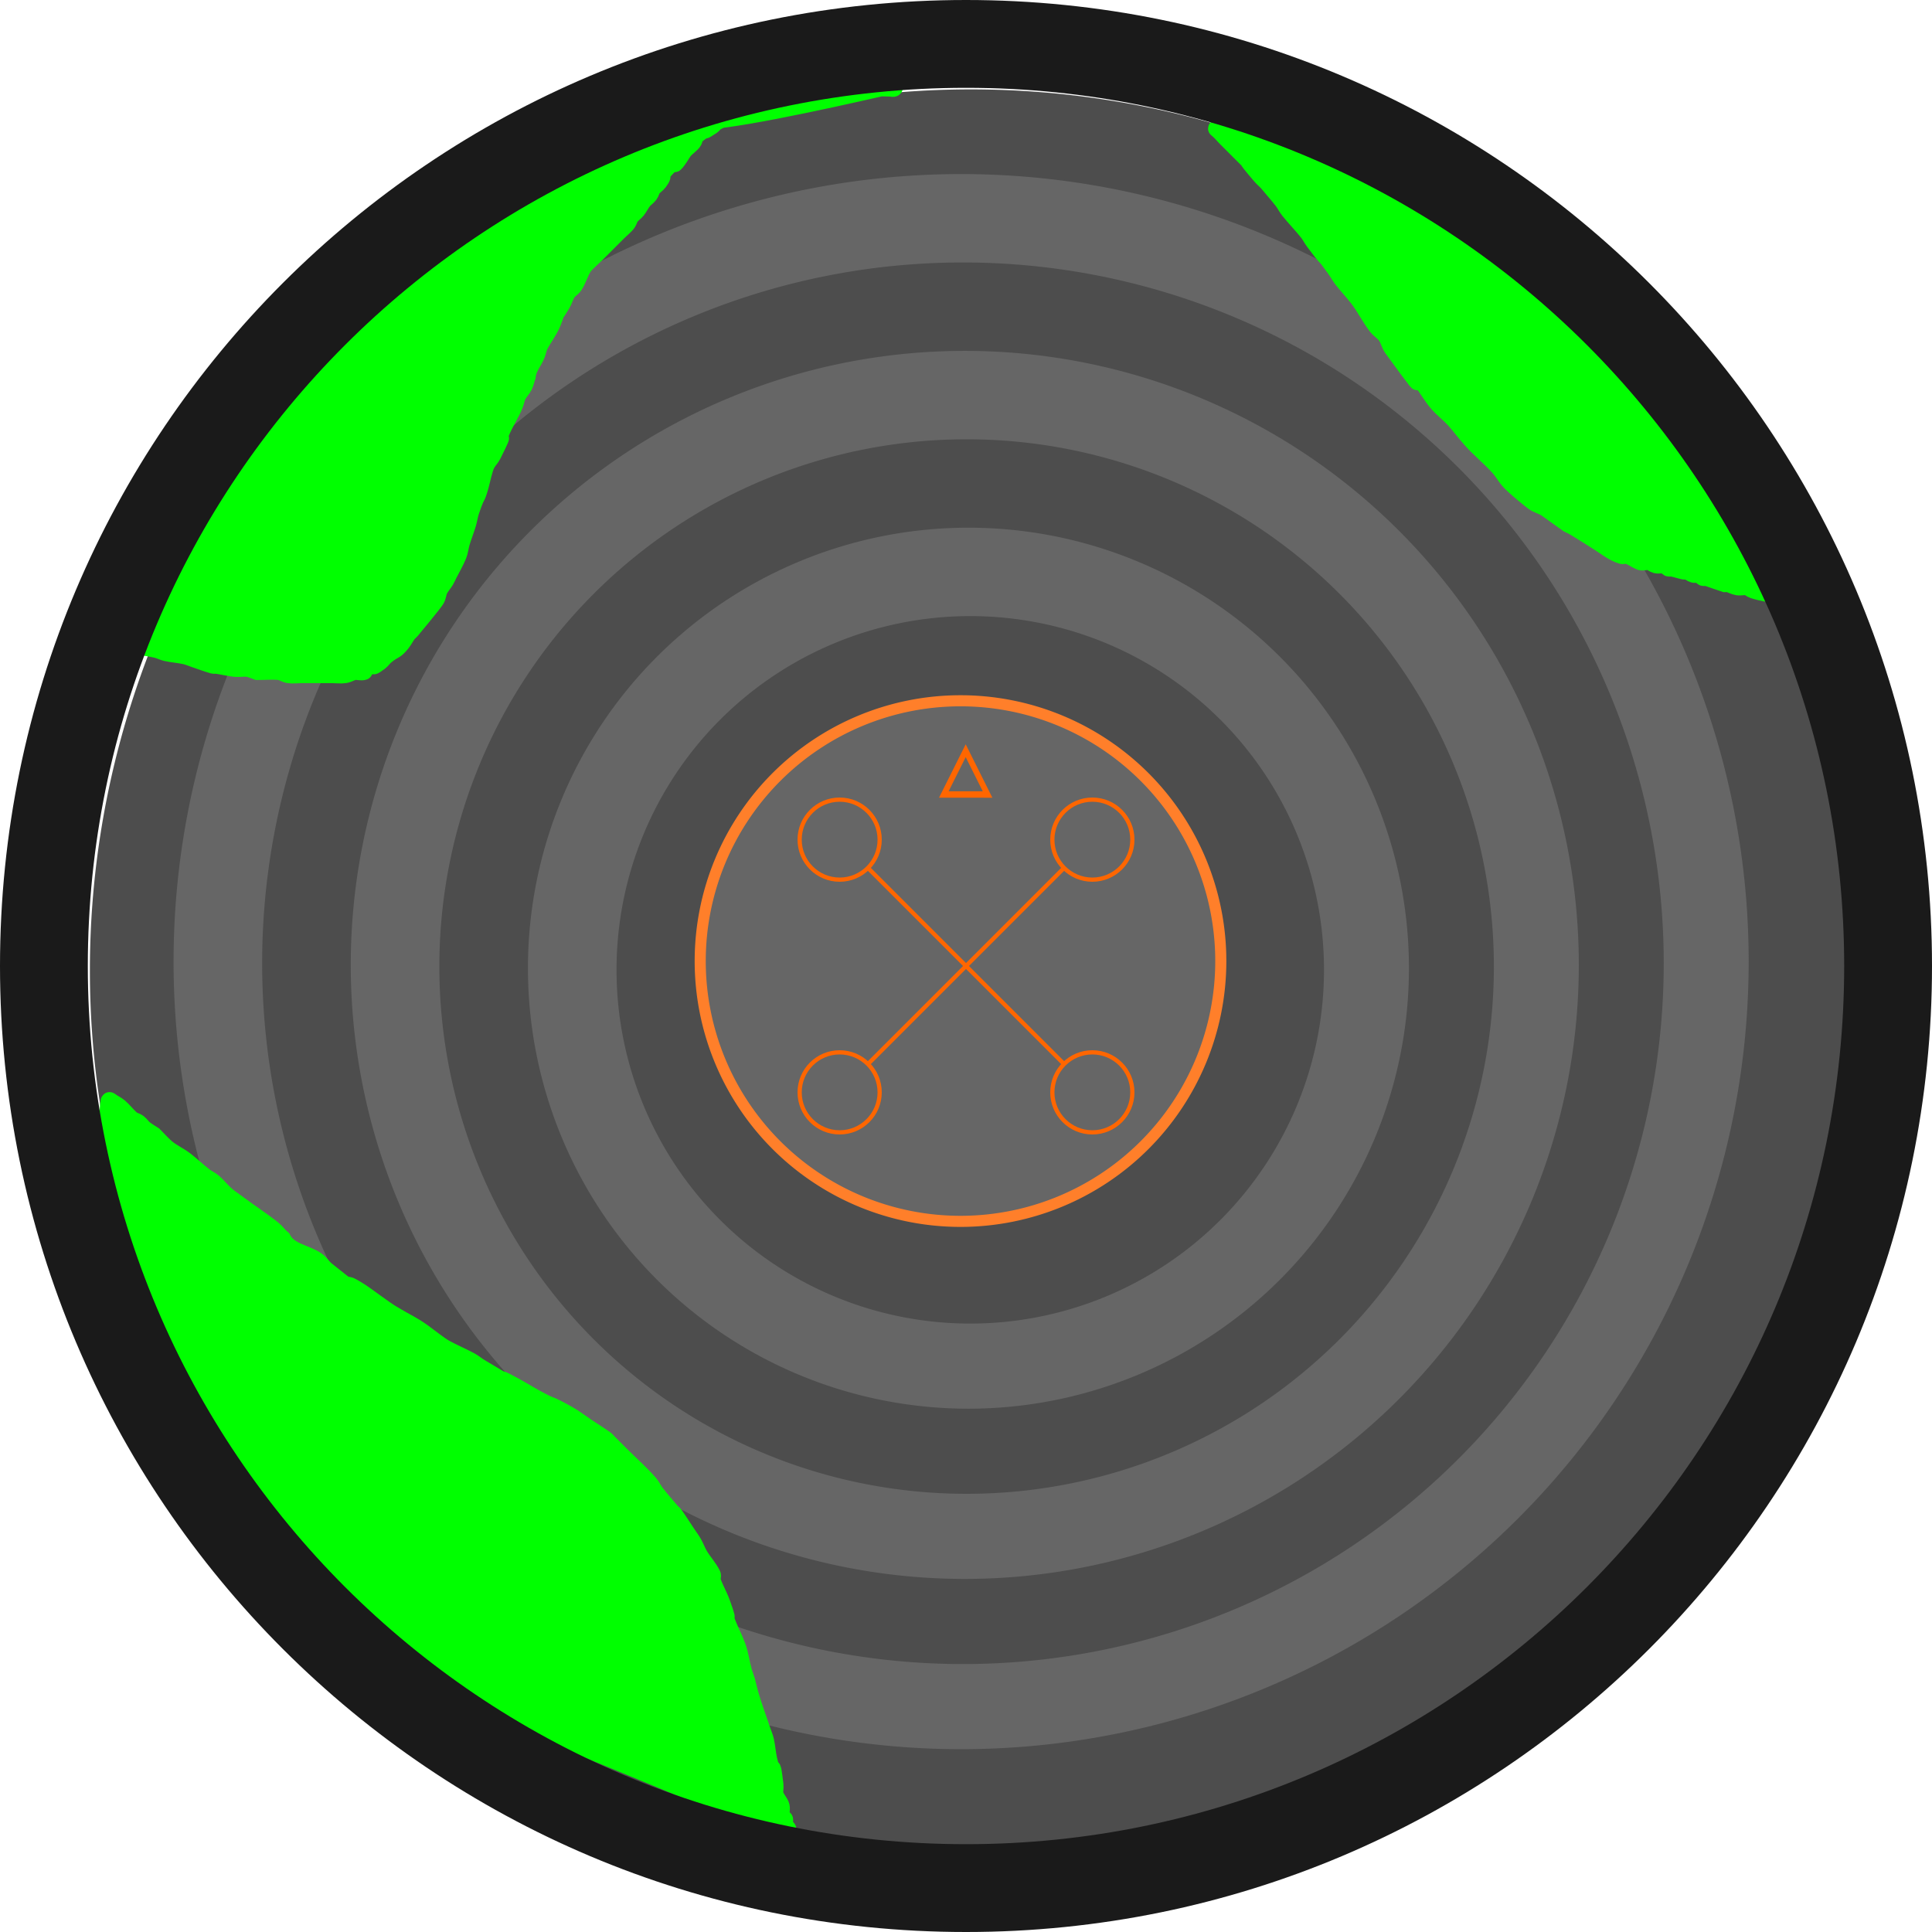 <?xml version="1.0" encoding="UTF-8" standalone="no"?>
<!-- Created with Inkscape (http://www.inkscape.org/) -->

<svg
   xmlns:dc="http://purl.org/dc/elements/1.1/"
   xmlns:cc="http://creativecommons.org/ns#"
   xmlns:rdf="http://www.w3.org/1999/02/22-rdf-syntax-ns#"
   xmlns:svg="http://www.w3.org/2000/svg"
   xmlns="http://www.w3.org/2000/svg"
   xmlns:sodipodi="http://sodipodi.sourceforge.net/DTD/sodipodi-0.dtd"
   xmlns:inkscape="http://www.inkscape.org/namespaces/inkscape"
   width="110"
   height="110"
   id="svg2987"
   version="1.1"
   inkscape:version="0.48.5 r10040"
   sodipodi:docname="distance.svg"
   viewBox="-55 -55 110 110">
  <defs
     id="defs2989" />
  <sodipodi:namedview
     id="base"
     pagecolor="#ffffff"
     bordercolor="#ffffff"
     borderopacity="0.0"
     inkscape:pageopacity="0.0"
     inkscape:pageshadow="0"
     inkscape:zoom="2.8"
     inkscape:cx="138.05523"
     inkscape:cy="39.382212"
     inkscape:document-units="px"
     inkscape:current-layer="layer1"
     showgrid="true"
     inkscape:window-width="1920"
     inkscape:window-height="1029"
     inkscape:window-x="0"
     inkscape:window-y="27"
     inkscape:window-maximized="1"
     inkscape:snap-grids="true">
    <inkscape:grid
       type="xygrid"
       id="grid2997"
       units="px"
       empspacing="5"
       visible="true"
       enabled="true"
       snapvisiblegridlinesonly="true"
       spacingx="1px"
       spacingy="1px" />
  </sodipodi:namedview>
  <g
     inkscape:label="Layer 1"
     inkscape:groupmode="layer"
     id="layer1">
    <path
       transform="matrix(0.132,0,0,0.132,-86.842,-77.942)"
       d="m 1040,592.362 a 380,380 0 1 1 -760,0 380,380 0 1 1 760,0 z"
       sodipodi:ry="380"
       sodipodi:rx="380"
       sodipodi:cy="592.36218"
       sodipodi:cx="660"
       id="path3016"
       style="fill:#4d4d4d;fill-opacity:1;stroke:none"
       sodipodi:type="arc" />
    <path
       transform="matrix(0.118,0,0,0.118,-78.158,-70.148)"
       d="m 1040,592.362 a 380,380 0 1 1 -760,0 380,380 0 1 1 760,0 z"
       sodipodi:ry="380"
       sodipodi:rx="380"
       sodipodi:cy="592.36218"
       sodipodi:cx="660"
       id="path3306"
       style="fill:#666666;fill-opacity:1;stroke:none"
       sodipodi:type="arc" />
    <path
       sodipodi:type="arc"
       style="fill:#4d4d4d;fill-opacity:1;stroke:none"
       id="path3304"
       sodipodi:cx="660"
       sodipodi:cy="592.36218"
       sodipodi:rx="380"
       sodipodi:ry="380"
       d="m 1040,592.362 a 380,380 0 1 1 -760,0 380,380 0 1 1 760,0 z"
       transform="matrix(0.105,0,0,0.105,-69.474,-62.354)" />
    <path
       transform="matrix(0.092,0,0,0.092,-60.789,-54.56)"
       d="m 1040,592.362 a 380,380 0 1 1 -760,0 380,380 0 1 1 760,0 z"
       sodipodi:ry="380"
       sodipodi:rx="380"
       sodipodi:cy="592.36218"
       sodipodi:cx="660"
       id="path3302"
       style="fill:#666666;fill-opacity:1;stroke:none"
       sodipodi:type="arc" />
    <path
       sodipodi:type="arc"
       style="fill:#4d4d4d;fill-opacity:1;stroke:none"
       id="path3300"
       sodipodi:cx="660"
       sodipodi:cy="592.36218"
       sodipodi:rx="380"
       sodipodi:ry="380"
       d="m 1040,592.362 a 380,380 0 1 1 -760,0 380,380 0 1 1 760,0 z"
       transform="matrix(0.079,0,0,0.079,-52.105,-46.765)" />
    <path
       transform="matrix(0.066,0,0,0.066,-43.421,-38.971)"
       d="m 1040,592.362 a 380,380 0 1 1 -760,0 380,380 0 1 1 760,0 z"
       sodipodi:ry="380"
       sodipodi:rx="380"
       sodipodi:cy="592.36218"
       sodipodi:cx="660"
       id="path3298"
       style="fill:#666666;fill-opacity:1;stroke:none"
       sodipodi:type="arc" />
    <path
       sodipodi:type="arc"
       style="fill:#4d4d4d;fill-opacity:1;stroke:none"
       id="path3277"
       sodipodi:cx="660"
       sodipodi:cy="592.36218"
       sodipodi:rx="380"
       sodipodi:ry="380"
       d="m 1040,592.362 a 380,380 0 1 1 -760,0 380,380 0 1 1 760,0 z"
       transform="matrix(0.053,0,0,0.053,-34.737,-31.177)" />
    <path
       transform="matrix(0.039,0,0,0.039,-26.053,-23.383)"
       d="m 1040,592.362 a 380,380 0 1 1 -760,0 380,380 0 1 1 760,0 z"
       sodipodi:ry="380"
       sodipodi:rx="380"
       sodipodi:cy="592.36218"
       sodipodi:cx="660"
       id="path3018"
       style="fill:#666666;fill-opacity:1;stroke:#ff7f2a;stroke-width:16.188;stroke-miterlimit:4;stroke-dasharray:none"
       sodipodi:type="arc" />
    <path
       inkscape:connector-curvature="0"
       style="fill:#ff6600;fill-opacity:1;stroke:none;stroke-width:2.1;stroke-miterlimit:4;stroke-dasharray:none"
       d="m -7.194,-9.592 c -1.324,0 -2.398,1.074 -2.398,2.398 0,1.324 1.074,2.398 2.398,2.398 1.324,0 2.398,-1.074 2.398,-2.398 0,-1.324 -1.074,-2.398 -2.398,-2.398 z m 0,0.24 c 1.192,0 2.158,0.966 2.158,2.158 0,1.192 -0.966,2.158 -2.158,2.158 -1.192,0 -2.158,-0.966 -2.158,-2.158 0,-1.192 0.966,-2.158 2.158,-2.158 z"
       id="path3085" />
    <path
       id="path3093"
       d="m 7.194,-9.592 c -1.324,0 -2.398,1.074 -2.398,2.398 0,1.324 1.074,2.398 2.398,2.398 1.324,0 2.398,-1.074 2.398,-2.398 0,-1.324 -1.074,-2.398 -2.398,-2.398 z m 0,0.24 c 1.192,0 2.158,0.966 2.158,2.158 0,1.192 -0.966,2.158 -2.158,2.158 -1.192,0 -2.158,-0.966 -2.158,-2.158 0,-1.192 0.966,-2.158 2.158,-2.158 z"
       style="fill:#ff6600;fill-opacity:1;stroke:none"
       inkscape:connector-curvature="0" />
    <path
       inkscape:connector-curvature="0"
       style="fill:#ff6600;fill-opacity:1;stroke:none"
       d="m 7.194,4.796 c -1.324,0 -2.398,1.074 -2.398,2.398 0,1.324 1.074,2.398 2.398,2.398 1.324,0 2.398,-1.074 2.398,-2.398 0,-1.324 -1.074,-2.398 -2.398,-2.398 z m 0,0.24 c 1.192,0 2.158,0.966 2.158,2.158 0,1.192 -0.966,2.158 -2.158,2.158 -1.192,0 -2.158,-0.966 -2.158,-2.158 0,-1.192 0.966,-2.158 2.158,-2.158 z"
       id="path3095" />
    <path
       id="path3097"
       d="m -7.194,4.796 c -1.324,0 -2.398,1.074 -2.398,2.398 0,1.324 1.074,2.398 2.398,2.398 1.324,0 2.398,-1.074 2.398,-2.398 0,-1.324 -1.074,-2.398 -2.398,-2.398 z m 0,0.24 c 1.192,0 2.158,0.966 2.158,2.158 0,1.192 -0.966,2.158 -2.158,2.158 -1.192,0 -2.158,-0.966 -2.158,-2.158 0,-1.192 0.966,-2.158 2.158,-2.158 z"
       style="fill:#ff6600;fill-opacity:1;stroke:none"
       inkscape:connector-curvature="0" />
    <path
       style="fill:none;stroke:#ff6600;stroke-width:0.24;stroke-linecap:butt;stroke-linejoin:miter;stroke-miterlimit:4;stroke-opacity:1;stroke-dasharray:none"
       d="M -5.543,5.543 5.543,-5.543"
       id="path3099"
       inkscape:connector-curvature="0" />
    <path
       style="fill:none;stroke:#ff6600;stroke-width:0.24;stroke-linecap:butt;stroke-linejoin:miter;stroke-miterlimit:4;stroke-opacity:1;stroke-dasharray:none"
       d="M -5.543,-5.543 5.543,5.543"
       id="path3101"
       inkscape:connector-curvature="0" />
    <path
       sodipodi:type="star"
       style="fill:none;stroke:#ff6600;stroke-width:0.792;stroke-miterlimit:4;stroke-opacity:1;stroke-dasharray:none"
       id="path3778"
       sodipodi:sides="3"
       sodipodi:cx="-59"
       sodipodi:cy="60"
       sodipodi:r1="3.6055512"
       sodipodi:r2="1.8027756"
       sodipodi:arg1="1.0471976"
       sodipodi:arg2="2.0943952"
       inkscape:flatsided="false"
       inkscape:rounded="0"
       inkscape:randomized="0"
       d="M -57.197,63.122 -59.901,61.561 -62.606,60 l 2.704,-1.561 2.704,-1.561 0,3.122 z"
       transform="matrix(-7.7548453e-5,0.461,0.399,8.9535203e-5,-23.962,16.598)"
       inkscape:transform-center-y="-0.52004486" />
    <path
       style="fill:#00ff00;stroke:#00ff00;stroke-width:1;stroke-linecap:butt;stroke-linejoin:miter;stroke-miterlimit:4;stroke-opacity:1;stroke-dasharray:none;stroke-dashoffset:0"
       d="m -50,-18.75 c 0.298,0.06 0.595,0.119 0.893,0.179 0.119,0 0.24,-0.02 0.357,0 0.242,0.04 0.471,0.144 0.714,0.179 0.177,0.025 0.36,-0.029 0.536,0 0.186,0.031 0.353,0.133 0.536,0.179 0.294,0.074 0.598,0.105 0.893,0.179 0.183,0.046 0.352,0.138 0.536,0.179 0.353,0.079 0.718,0.1 1.071,0.179 0.184,0.041 0.357,0.119 0.536,0.179 0.357,0.119 0.709,0.254 1.071,0.357 0.057,0.016 0.12,-0.008 0.179,0 0.358,0.051 0.711,0.143 1.071,0.179 0.237,0.024 0.479,-0.034 0.714,0 0.186,0.027 0.357,0.119 0.536,0.179 0.417,0 0.835,-0.041 1.25,0 0.187,0.019 0.349,0.152 0.536,0.179 0.236,0.034 0.476,0 0.714,0 0.238,0 0.476,0 0.714,0 0.357,0 0.714,0 1.071,0 0.238,0 0.479,0.034 0.714,0 0.186,-0.027 0.35,-0.148 0.536,-0.179 0.176,-0.029 0.366,0.056 0.536,0 0.056,-0.019 -0.05,-0.146 0,-0.179 1.08,-0.72 0.071,0.259 0.893,-0.357 0.135,-0.101 0.226,-0.252 0.357,-0.357 0.516,-0.413 0.51,-0.235 0.893,-0.714 0.134,-0.168 0.228,-0.364 0.357,-0.536 0.051,-0.067 0.125,-0.114 0.179,-0.179 0.102,-0.122 1.298,-1.556 1.429,-1.786 0.093,-0.163 0.094,-0.367 0.179,-0.536 0.096,-0.192 0.247,-0.352 0.357,-0.536 0.068,-0.114 0.119,-0.238 0.179,-0.357 0.179,-0.357 0.387,-0.701 0.536,-1.071 0.091,-0.228 0.108,-0.479 0.179,-0.714 0.108,-0.361 0.249,-0.711 0.357,-1.071 0.071,-0.235 0.101,-0.481 0.179,-0.714 0.377,-1.132 0.285,-0.551 0.536,-1.429 0.076,-0.267 0.214,-0.965 0.357,-1.25 0.096,-0.192 0.261,-0.344 0.357,-0.536 1.003,-2.006 -0.082,-0.038 0.536,-1.429 0.216,-0.487 0.517,-0.934 0.714,-1.429 0.07,-0.175 0.094,-0.367 0.179,-0.536 0.096,-0.192 0.261,-0.344 0.357,-0.536 0.084,-0.168 0.112,-0.359 0.179,-0.536 0.033,-0.471 0.369,-0.833 0.536,-1.25 0.07,-0.175 0.094,-0.367 0.179,-0.536 0.137,-0.273 0.56,-0.864 0.714,-1.25 0.475,-1.188 -0.187,0.133 0.536,-1.071 0.137,-0.228 0.197,-0.501 0.357,-0.714 0.101,-0.135 0.264,-0.217 0.357,-0.357 0.22,-0.33 0.316,-0.742 0.536,-1.071 0.111,-0.167 0.6,-0.6 0.714,-0.714 0.417,-0.417 0.833,-0.833 1.25,-1.25 0.139,-0.139 0.433,-0.382 0.536,-0.536 0.074,-0.111 0.099,-0.251 0.179,-0.357 0.101,-0.135 0.252,-0.226 0.357,-0.357 0.134,-0.168 0.223,-0.368 0.357,-0.536 0.105,-0.131 0.256,-0.222 0.357,-0.357 0.08,-0.106 0.099,-0.251 0.179,-0.357 0.101,-0.135 0.256,-0.222 0.357,-0.357 0.423,-0.564 -0.134,-0.223 0.536,-0.893 0.65,-0.65 0.125,0.19 0.536,-0.357 0.129,-0.172 0.228,-0.364 0.357,-0.536 0.112,-0.15 0.463,-0.39 0.536,-0.536 0.179,-0.358 -0.295,-0.002 0.179,-0.357 1.771,-1.328 -0.354,0.295 0.893,-0.536 0.07,-0.047 0.106,-0.135 0.179,-0.179 0.228,-0.137 0.476,-0.238 0.714,-0.357 0.119,-0.06 0.231,-0.136 0.357,-0.179 0.056,-0.019 0.125,0.027 0.179,0 0.192,-0.096 0.344,-0.261 0.536,-0.357 0.053,-0.027 0.121,0.014 0.179,0 0.183,-0.046 0.351,-0.142 0.536,-0.179 0.117,-0.023 0.242,0.029 0.357,0 0.129,-0.032 0.238,-0.119 0.357,-0.179 0.298,-0.06 0.592,-0.136 0.893,-0.179 0.118,-0.017 0.238,0 0.357,0 0.238,0 0.476,0 0.714,0 0.119,0 0.242,0.029 0.357,0 0.129,-0.032 0.226,-0.157 0.357,-0.179 0.235,-0.039 0.479,0.039 0.714,0 0.131,-0.022 0.226,-0.157 0.357,-0.179 0.347,-0.058 0.724,0.058 1.071,0 0.242,-0.04 0.471,-0.144 0.714,-0.179 0.297,-0.042 0.919,0 1.25,0 0.06,0 0.136,0.042 0.179,0 0.042,-0.042 -0.053,-0.152 0,-0.179 C -4.001,-50.232 -30,-44 -4,-53 c 0.112,-0.039 -33.119,14 -33,14"
       id="path3192"
       inkscape:connector-curvature="0"
       sodipodi:nodetypes="ccccsscscsccsscsssssscccssscssssssssscssscsscccssssssssssssssssssscsccsscccccsscsssssssssc" />
    <path
       style="fill:#00ff00;stroke:#00ff00;stroke-width:1;stroke-linecap:butt;stroke-linejoin:miter;stroke-miterlimit:4;stroke-opacity:1;stroke-dasharray:none;stroke-dashoffset:0"
       d="m 37,-39 c 0.339,0.286 -23.077,-8.951 -22.714,-8.679 0.202,0.152 0.357,0.357 0.536,0.536 0.298,0.298 0.595,0.595 0.893,0.893 0.808,0.808 -0.158,-0.184 1.071,1.25 0.11,0.128 0.238,0.238 0.357,0.357 0.298,0.357 0.607,0.704 0.893,1.071 0.132,0.169 0.223,0.368 0.357,0.536 0.343,0.429 0.729,0.821 1.071,1.25 0.134,0.168 0.228,0.364 0.357,0.536 1.047,1.395 0.371,0.377 1.25,1.607 0.125,0.175 0.225,0.366 0.357,0.536 0.285,0.367 0.607,0.704 0.893,1.071 0.395,0.508 0.676,1.099 1.071,1.607 0.155,0.199 0.389,0.33 0.536,0.536 0.155,0.217 0.201,0.499 0.357,0.714 3.191,4.388 -0.216,-0.494 1.607,1.786 0.32,0.4 0.573,0.85 0.893,1.25 0.316,0.394 0.736,0.694 1.071,1.071 0.309,0.347 0.584,0.724 0.893,1.071 0.503,0.566 1.1,1.044 1.607,1.607 0.199,0.221 0.345,0.486 0.536,0.714 0.296,0.355 1.306,1.164 1.429,1.25 0.218,0.153 0.49,0.214 0.714,0.357 0.417,0.298 0.833,0.595 1.25,0.893 0.119,0.06 0.243,0.11 0.357,0.179 0.482,0.289 0.955,0.591 1.429,0.893 0.431,0.274 0.748,0.547 1.25,0.714 0.113,0.038 0.244,-0.038 0.357,0 0.253,0.084 0.467,0.258 0.714,0.357 0.154,0.062 0.378,-0.053 0.536,0 0.126,0.042 0.228,0.146 0.357,0.179 0.115,0.029 0.238,0 0.357,0 0.06,0 0.125,-0.027 0.179,0 0.075,0.038 0.103,0.141 0.179,0.179 0.053,0.027 0.12,-0.012 0.179,0 0.241,0.048 0.474,0.13 0.714,0.179 0.058,0.012 0.122,-0.019 0.179,0 0.126,0.042 0.228,0.146 0.357,0.179 0.115,0.029 0.244,-0.038 0.357,0 0.08,0.027 0.103,0.141 0.179,0.179 0.053,0.027 0.121,-0.014 0.179,0 0.183,0.046 0.357,0.119 0.536,0.179 0.179,0.06 0.357,0.119 0.536,0.179 0.06,0 0.121,-0.014 0.179,0 0.183,0.046 0.35,0.148 0.536,0.179 0.176,0.029 0.361,-0.035 0.536,0 0.131,0.026 0.231,0.136 0.357,0.179 0.233,0.078 0.474,0.13 0.714,0.179 0.058,0.012 0.119,0 0.179,0 0.238,0.06 0.474,0.13 0.714,0.179 0.058,0.012 0.125,-0.027 0.179,0 0.843,0.422 -1.09,-0.094 0.714,0.357 0.179,0.045 0.357,-0.089 0.536,0 0.476,0.238 -0.536,0.179 0.179,0.179"
       id="path3194"
       inkscape:connector-curvature="0"
       sodipodi:nodetypes="csssscsssssssssssssssssccsscccscscscccccsccccccscccsccc" />
    <path
       style="fill:#00ff00;stroke:#00ff00;stroke-width:1;stroke-linecap:butt;stroke-linejoin:miter;stroke-miterlimit:4;stroke-opacity:1;stroke-dasharray:none;stroke-dashoffset:0"
       d="m -34,40 c 0.124,0.737 -15.393,-18.328 -15,-18 0.259,0.216 -0.006,-14.541 0.25,-14.321 0.163,0.14 0.373,0.217 0.536,0.357 0.256,0.219 0.456,0.499 0.714,0.714 0.102,0.085 0.251,0.099 0.357,0.179 0.135,0.101 0.226,0.252 0.357,0.357 0.168,0.134 0.357,0.238 0.536,0.357 0.238,0.238 0.459,0.495 0.714,0.714 0.326,0.279 0.733,0.451 1.071,0.714 0.367,0.285 0.704,0.607 1.071,0.893 0.169,0.132 0.373,0.217 0.536,0.357 0.256,0.219 0.461,0.493 0.714,0.714 0.224,0.196 0.476,0.357 0.714,0.536 0.648,0.486 1.332,0.923 1.964,1.429 0.197,0.158 0.339,0.378 0.536,0.536 0.378,0.753 1.358,0.817 1.964,1.25 0.205,0.147 0.339,0.378 0.536,0.536 2.577,2.062 0.215,0.137 1.964,1.25 0.271,0.172 1.308,0.963 1.786,1.25 0.924,0.555 1.08,0.567 1.786,1.071 0.293,0.21 0.894,0.699 1.25,0.893 0.467,0.255 0.961,0.459 1.429,0.714 0.188,0.103 0.352,0.247 0.536,0.357 2.423,1.454 0.298,0.163 1.964,1.071 0.421,0.23 0.829,0.484 1.25,0.714 1.091,0.595 0.446,0.149 1.786,0.893 0.375,0.208 0.714,0.476 1.071,0.714 0.357,0.238 0.722,0.465 1.071,0.714 0.069,0.049 0.119,0.119 0.179,0.179 0.238,0.238 0.476,0.476 0.714,0.714 0.529,0.529 1.118,1.048 1.607,1.607 0.141,0.162 0.225,0.366 0.357,0.536 0.285,0.367 0.59,0.718 0.893,1.071 0.055,0.064 0.13,0.11 0.179,0.179 0.249,0.349 0.476,0.714 0.714,1.071 0.119,0.179 0.251,0.349 0.357,0.536 0.132,0.231 0.22,0.486 0.357,0.714 0.221,0.368 0.522,0.688 0.714,1.071 0.053,0.106 -0.038,0.244 0,0.357 0.143,0.43 0.381,0.824 0.536,1.25 0.677,1.863 -0.247,-0.259 0.357,1.25 0.168,0.421 0.381,0.824 0.536,1.25 0.168,0.461 0.222,0.957 0.357,1.429 0.052,0.181 0.127,0.355 0.179,0.536 0.067,0.236 0.111,0.478 0.179,0.714 0.205,0.718 0.479,1.436 0.714,2.143 0.06,0.179 0.138,0.352 0.179,0.536 0.079,0.353 0.1,0.718 0.179,1.071 0.278,1.25 0.137,-0.336 0.357,1.429 0.022,0.177 -0.035,0.361 0,0.536 0.052,0.261 0.293,0.456 0.357,0.714 0.033,0.133 -0.055,0.659 0,0.714 0.042,0.042 0.136,-0.042 0.179,0 0.042,0.042 0,0.119 0,0.179 0,0.059 0.06,0.179 0,0.179 -0.06,0 0,-0.238 0,-0.179 0,1.012 -0.119,0.059 0.179,0.357 0.042,0.042 0,0.119 0,0.179 0,0.059 0,0.119 0,0.179 0,0.119 0,0.238 0,0.357 0,0.059 0.06,0.179 0,0.179 -0.06,0 0,-0.119 0,-0.179"
       id="path3196"
       inkscape:connector-curvature="0"
       sodipodi:nodetypes="csssssscssssssscsssssssssssscsssssssssscsssscscssscccsssscssssc" />
    <path
       style="fill:#1a1a1a;fill-opacity:1;stroke:none"
       d="M 55 0 C 24.624 1.8947806e-14 0 24.624 0 55 C 9.4739031e-15 85.376 24.624 110 55 110 C 85.376 110 110 85.376 110 55 C 110 24.624 85.376 -7.1054274e-15 55 0 z M 55 5 C 82.614 5 105 27.386 105 55 C 105 82.614 82.614 105 55 105 C 27.386 105 5 82.614 5 55 C 5 27.386 27.386 5 55 5 z "
       transform="translate(-55,-55)"
       id="path2999" />
  </g>
</svg>
